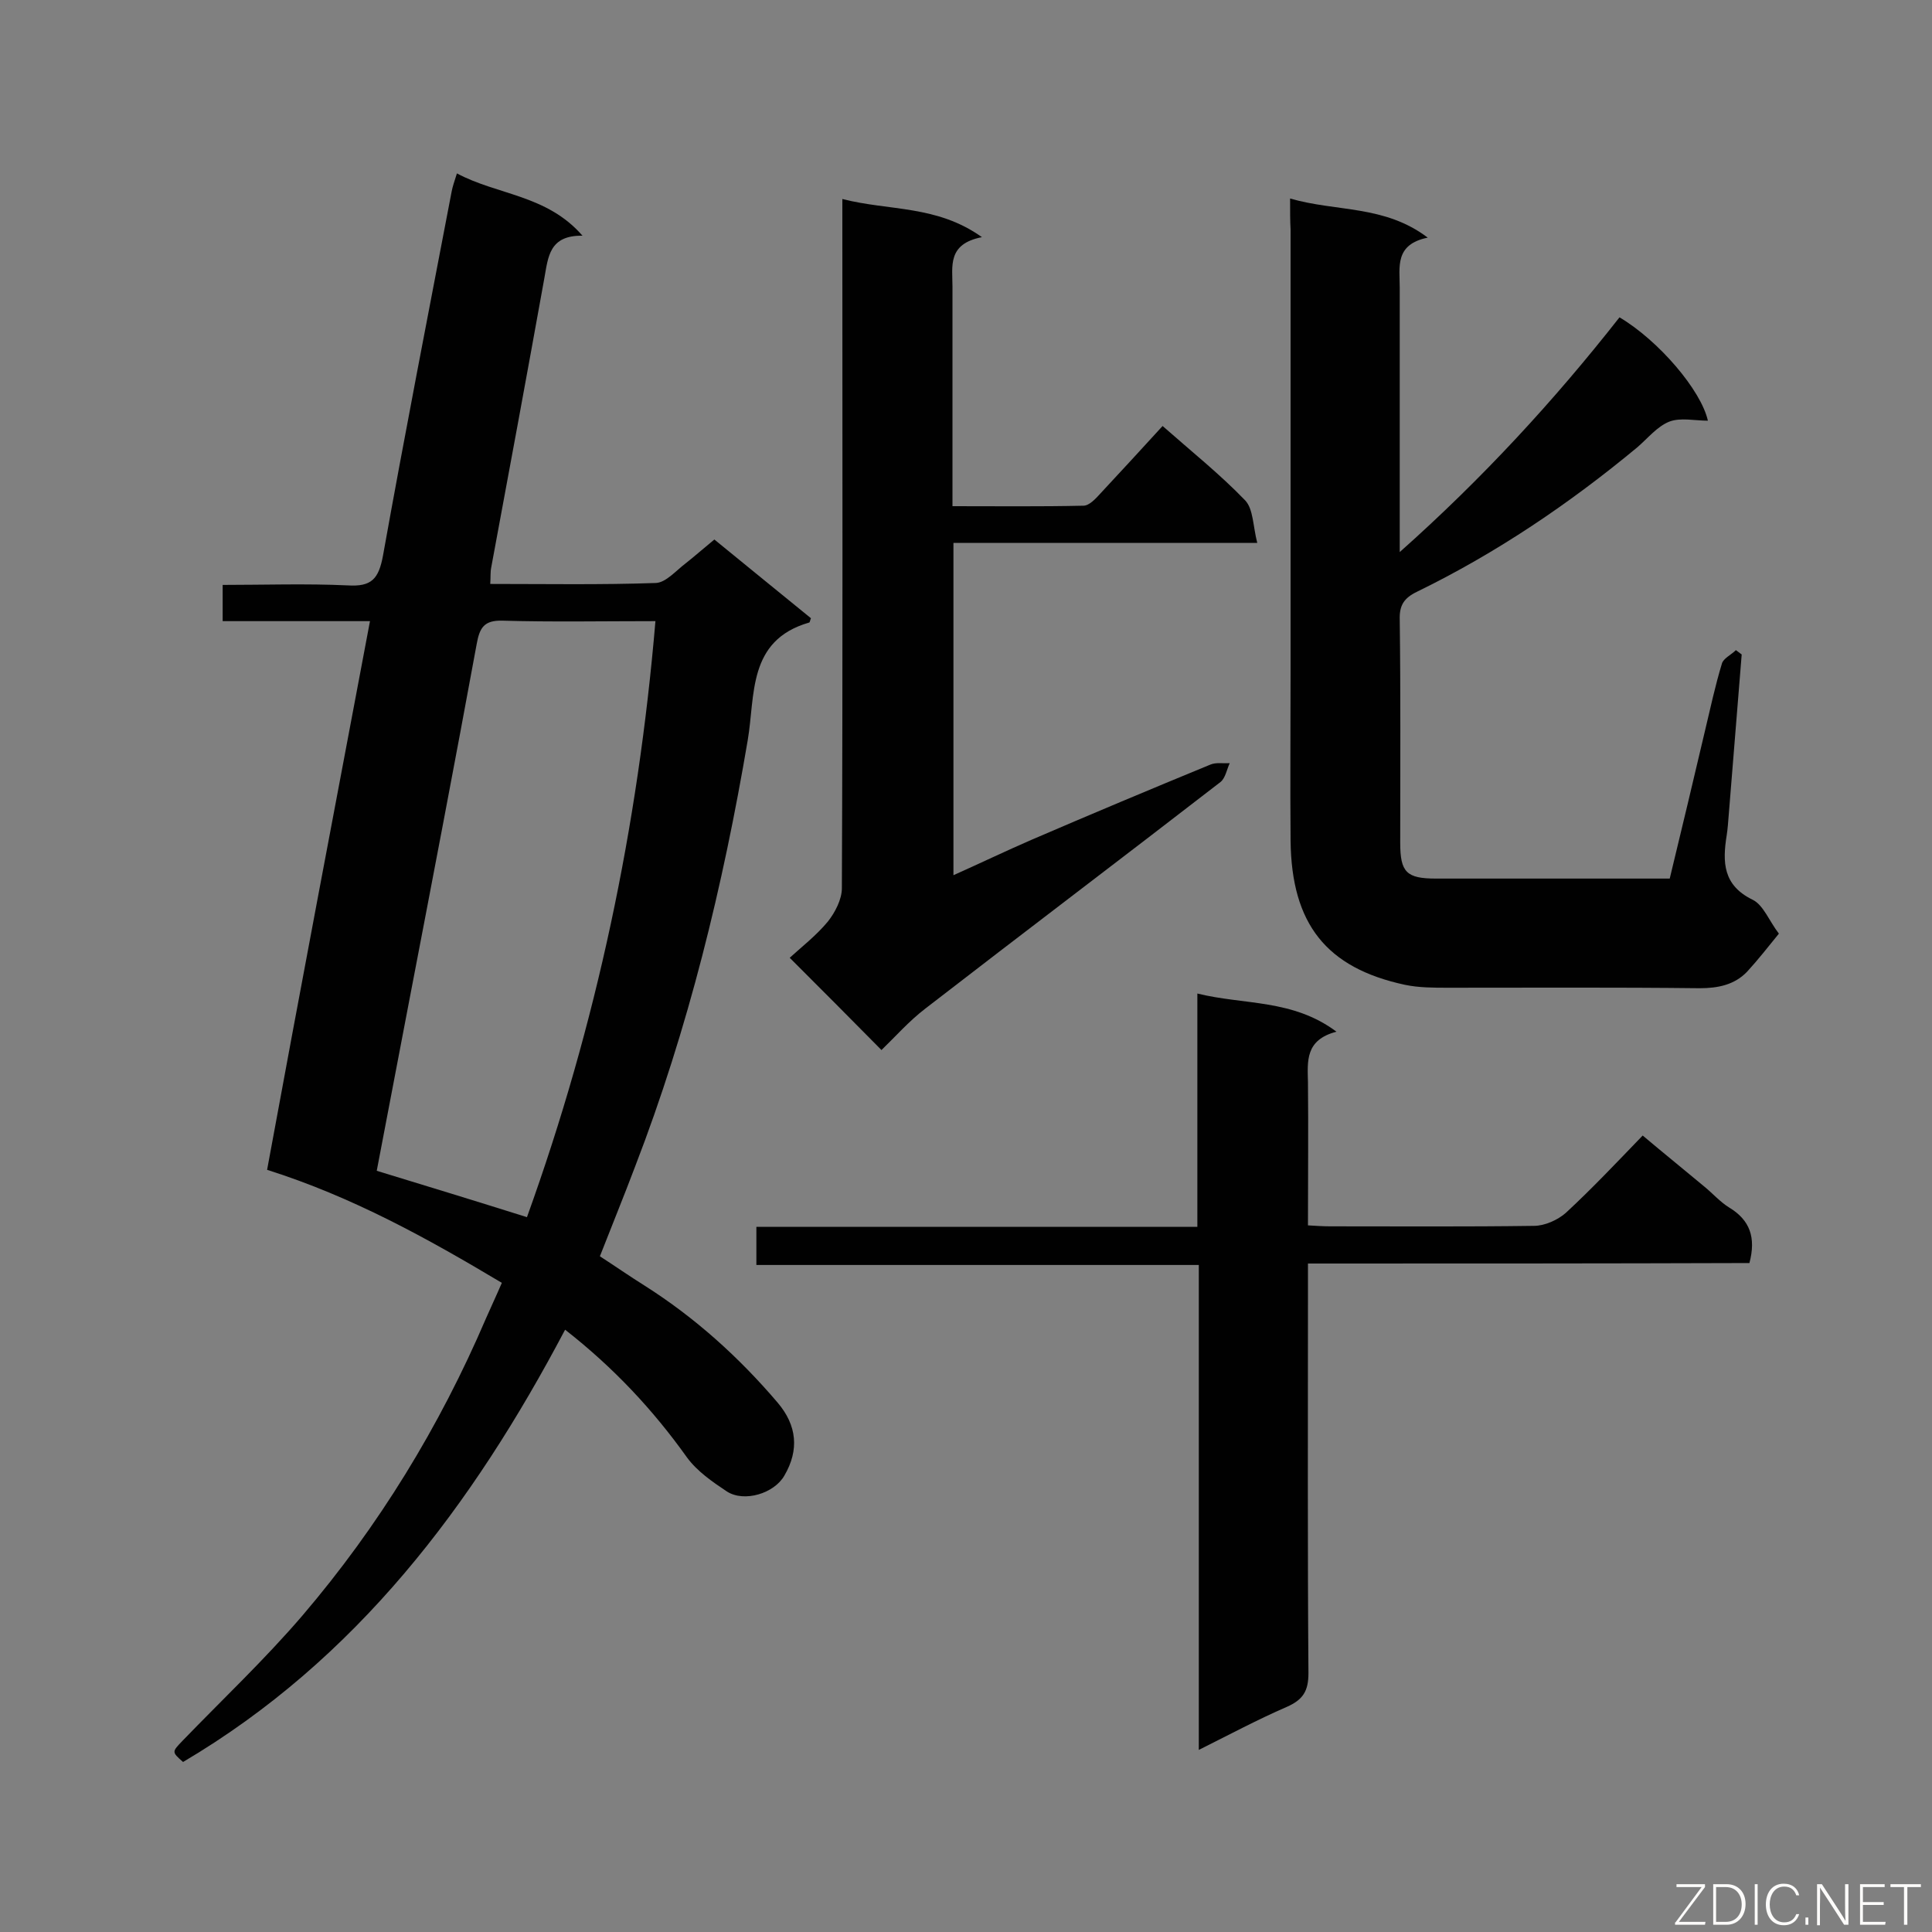 <svg enable-background="new 0 0 400 400" viewBox="0 0 400 400" xmlns="http://www.w3.org/2000/svg"><rect x="0" y="0" width="400" height="400" fill="#808080" stroke="none"/><path d="m76.6 128.6c-10.5 0-20.4 0-30.5 0 0-2.6 0-4.7 0-7.5 8.6 0 17.3-.3 25.9.1 4.9.3 6.4-1.3 7.3-6.2 4.5-25.1 9.4-50.2 14.2-75.3.2-1.1.6-2.2 1.1-3.8 8.4 4.5 18.6 4.4 26 12.9-6.9-.1-7.1 4.4-7.9 8.8-3.6 20-7.3 40-11 59.9-.2 1-.1 2-.2 3.4 11.6 0 22.9.2 34.3-.2 2.1-.1 4.2-2.6 6.2-4.1 1.9-1.5 3.7-3.1 5.9-4.9 6.7 5.5 13.4 10.9 20 16.3-.2.4-.2.9-.4.9-12.8 3.7-11.1 15.1-12.7 24.4-5.1 30.1-12.3 59.7-23.3 88.2-2.3 6.1-4.8 12.2-7.3 18.6 3.1 2 6.1 4.1 9.3 6.1 10.4 6.6 19.5 14.8 27.5 24.2 4 4.7 4.5 9.8 1.4 15.1-2.1 3.7-8.3 5.6-11.9 3.3-3-2-6.2-4.2-8.3-7.1-7-9.8-15.1-18.5-25.2-26.4-19.2 36.4-43.2 68.3-79.1 89.5-2.4-2.1-2.3-2.1-.1-4.4 8.3-8.6 17-16.8 24.8-25.9 15.8-18.5 28.4-39.1 38-61.5 1-2.3 2.1-4.6 3.3-7.4-15.4-9.2-30.9-17.8-48.6-23.4 6.8-37 14-74.9 21.3-113.6zm59.1 0c-11.1 0-21.4.2-31.7-.1-3.8-.1-4.7 1.5-5.3 4.8-4.5 24.5-9.2 49-13.9 73.5-2.3 11.9-4.5 23.7-6.8 35.6 10.5 3.2 20.6 6.3 31.1 9.6 14.4-39.9 23-80.8 26.6-123.4z" fill="#010101"/><path d="m267.1 41.1c9.7 2.8 19.5 1.3 28.5 8.1-6.9 1.4-5.8 6.1-5.8 10.4v48.9 5.8c17.2-15.3 32-31.4 45.5-48.6 8.1 4.8 16.9 15.1 18.3 21.4-2.7 0-5.7-.7-8 .2-2.5 1-4.4 3.4-6.6 5.3-14.1 11.7-29.2 21.9-45.6 29.9-2.7 1.3-3.7 2.8-3.6 5.8.2 15.4.1 30.8.1 46.2 0 6.1 1.3 7.4 7.4 7.4h48.4c2.5-10.3 4.9-20.4 7.3-30.6 1.1-4.6 2.1-9.3 3.5-13.9.3-1.1 1.9-1.8 2.9-2.8.4.3.8.6 1.2.9-.9 11.1-1.8 22.3-2.7 33.4-.1 1.3-.2 2.7-.4 4-.9 5.6-.8 10.4 5.4 13.4 2.2 1.1 3.4 4.4 5.4 7-2.2 2.7-4.3 5.4-6.6 7.9-2.6 2.7-6 3.4-9.8 3.4-17.4-.2-34.7-.1-52.1-.1-3 0-6 0-8.9-.6-16.3-3.5-23.5-12.6-23.7-29.8-.1-11.8 0-23.6 0-35.5 0-30.4 0-60.7 0-91.1-.1-1.8-.1-3.6-.1-6.4z" fill="#010101"/><path d="m174.4 41.2c9.7 2.5 19.5 1.2 28.9 7.9-7.2 1.4-6.1 6-6.1 10.3v39.9 5.5c9.3 0 18.2.1 27.1-.1 1.2 0 2.5-1.4 3.5-2.5 4.3-4.6 8.5-9.2 12.9-14 5.9 5.2 11.9 10 17.1 15.4 1.7 1.8 1.6 5.3 2.5 8.8-21.5 0-42.1 0-62.9 0v68.8c5.6-2.5 10.8-5 16.1-7.3 12.3-5.3 24.7-10.5 37.1-15.6 1.2-.5 2.6-.2 4-.3-.6 1.3-.9 3.1-1.9 3.9-20.3 15.7-40.8 31.2-61.1 46.9-3.4 2.6-6.3 5.9-9.1 8.6-6.2-6.3-12.3-12.4-19-19.1 2.4-2.2 5.5-4.6 7.9-7.5 1.5-1.9 2.9-4.6 2.9-6.9.2-45.6.1-91.2.1-136.9 0-1.5 0-3.3 0-5.8z" fill="#010101"/><path d="m270.8 261.6v5.8c0 26.3-.1 52.7.1 79 0 3.7-1.1 5.5-4.5 7-6 2.6-11.8 5.7-18.2 8.9 0-33.8 0-66.9 0-100.4-30.7 0-61 0-91.6 0 0-2.7 0-5 0-7.9h91.3c0-16.1 0-31.8 0-48.3 9.7 2.4 19.7 1.1 28.8 7.9-6.5 1.7-6 6.1-5.9 10.5.1 9.7 0 19.4 0 29.6 1.7.1 3.2.2 4.6.2 14.1 0 28.1.1 42.2-.1 2.2 0 4.9-1.2 6.6-2.7 5.4-5 10.4-10.3 15.9-16 4.4 3.7 8.6 7.1 12.8 10.6 1.7 1.4 3.3 3.2 5.1 4.3 4.3 2.6 5.6 6.2 4.2 11.5-30.1.1-60.5.1-91.4.1z" fill="#010101"/><g fill="#fcfbfa"><path d="m346.9 398 5.4-7.3h-5.2v-.6h5.9v.6l-5.4 7.2h5.5l-.1.6h-6.2v-.5z"/><path d="m354.7 390.1h2.8c2.3 0 3.9 1.6 3.9 4.1s-1.6 4.3-3.9 4.3h-2.8zm.6 7.8h2c2.2 0 3.3-1.6 3.3-3.6 0-1.8-1-3.6-3.3-3.6h-2z"/><path d="m363.9 390.1v8.4h-.6v-8.4z"/><path d="m372.5 396.3c-.4 1.3-1.4 2.3-3.2 2.3-2.4 0-3.7-1.9-3.7-4.3 0-2.3 1.2-4.3 3.7-4.3 1.8 0 2.9 1 3.2 2.4h-.6c-.4-1.1-1.1-1.8-2.5-1.8-2.1 0-3 1.9-3 3.7s.9 3.7 3 3.7c1.4 0 2.1-.7 2.5-1.7z"/><path d="m373.8 398.5v-1.5h.6v1.5z"/><path d="m376.2 398.5v-8.4h1c1.3 2 4.4 6.7 4.9 7.6-.1-1.2-.1-2.4-.1-3.8v-3.8h.7v8.4h-.9c-1.2-1.9-4.4-6.8-5-7.7.1 1.1 0 2.3 0 3.9v3.9h-.6z"/><path d="m390 394.4h-4.3v3.5h4.7l-.1.6h-5.2v-8.4h5.1v.6h-4.5v3.1h4.3z"/><path d="m394.2 390.7h-2.8v-.6h6.3v.6h-2.8v7.8h-.7z"/></g></svg>